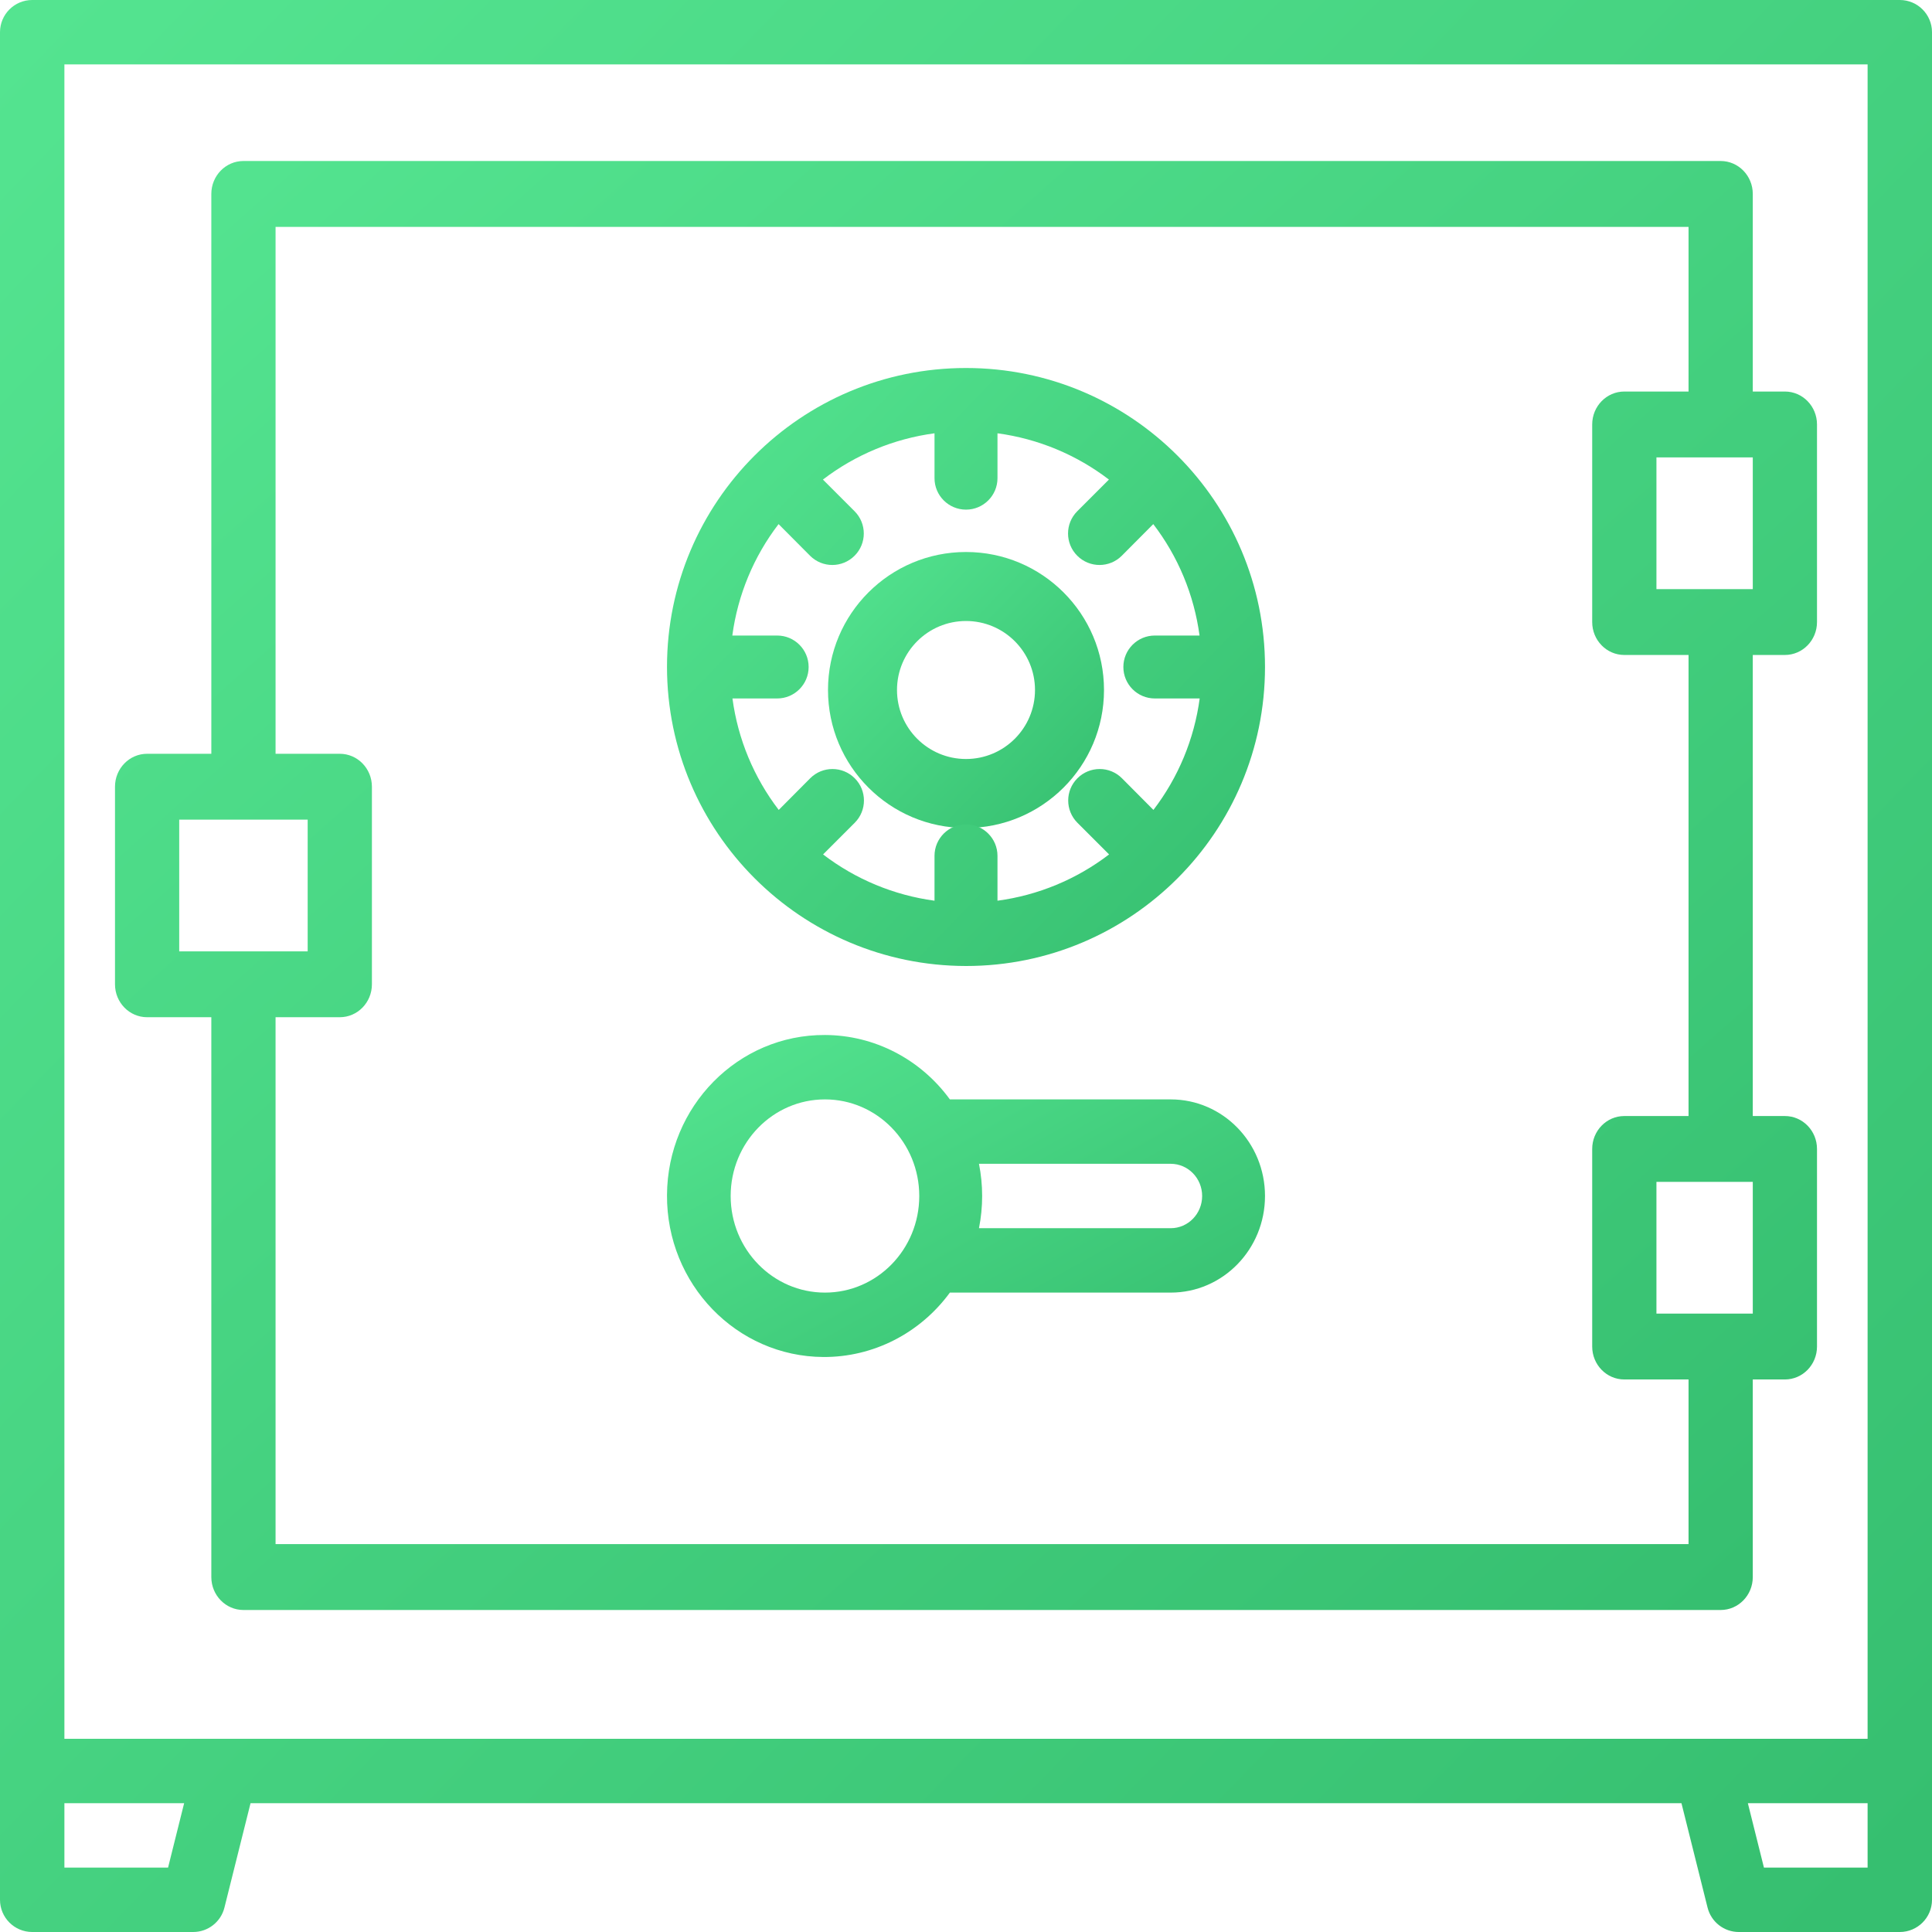 <?xml version="1.0" encoding="UTF-8"?>
<svg width="84px" height="84px" viewBox="0 0 84 84" version="1.1" xmlns="http://www.w3.org/2000/svg" xmlns:xlink="http://www.w3.org/1999/xlink">
    <!-- Generator: Sketch 51.2 (57519) - http://www.bohemiancoding.com/sketch -->
    <title>Group 7</title>
    <desc>Created with Sketch.</desc>
    <defs>
        <linearGradient x1="0%" y1="3.287%" x2="96.947%" y2="97.039%" id="linearGradient-1">
            <stop stop-color="#54E490" offset="0%"></stop>
            <stop stop-color="#36BF70" offset="100%"></stop>
        </linearGradient>
    </defs>
    <g id="Page-1" stroke="none" stroke-width="1" fill="none" fill-rule="evenodd">
        <g id="Home_01" transform="translate(-917, -3709)" fill="url(#linearGradient-1)">
            <g id="Group-7" transform="translate(917, 3709)">
                <path d="M2.8,75.6 L81.2,75.6 L81.2,2.8 L2.8,2.8 L2.8,75.6 Z M81.2,81.2 L76.693,81.2 L75.994,78.4 L81.2,78.4 L81.2,81.2 Z M7.307,81.2 L2.8,81.2 L2.8,78.4 L8.006,78.4 L7.307,81.2 Z M82.6,0 L1.4,0 C0.627,0 0,0.627 0,1.4 L0,82.6 C0,83.373 0.627,84 1.4,84 L8.4,84 C9.043,84 9.603,83.562 9.758,82.939 L10.893,78.4 L73.107,78.4 L74.242,82.939 C74.398,83.562 74.957,84 75.6,84 L82.6,84 C83.373,84 84,83.373 84,82.6 L84,1.4 C84,0.627 83.373,0 82.6,0 Z" id="Fill-1"></path>
                <path d="M7.792,41.364 L13.377,41.364 L13.377,35.636 L7.792,35.636 L7.792,41.364 Z M11.981,9.864 L73.415,9.864 L73.415,17.023 L70.623,17.023 C69.851,17.023 69.226,17.664 69.226,18.455 L69.226,27.046 C69.226,27.836 69.851,28.477 70.623,28.477 L73.415,28.477 L73.415,48.523 L70.623,48.523 C69.851,48.523 69.226,49.164 69.226,49.954 L69.226,58.545 C69.226,59.336 69.851,59.977 70.623,59.977 L73.415,59.977 L73.415,67.136 L11.981,67.136 L11.981,44.227 L14.773,44.227 C15.545,44.227 16.17,43.586 16.17,42.796 L16.17,34.204 C16.17,33.414 15.545,32.773 14.773,32.773 L11.981,32.773 L11.981,9.864 Z M72.019,25.614 L76.208,25.614 L76.208,19.886 L72.019,19.886 L72.019,25.614 Z M72.019,57.114 L76.208,57.114 L76.208,51.386 L72.019,51.386 L72.019,57.114 Z M6.396,44.227 L9.188,44.227 L9.188,68.568 C9.188,69.359 9.813,70 10.585,70 L74.811,70 C75.582,70 76.208,69.359 76.208,68.568 L76.208,59.977 L77.603,59.977 C78.375,59.977 79,59.336 79,58.545 L79,49.954 C79,49.164 78.375,48.523 77.603,48.523 L76.208,48.523 L76.208,28.477 L77.603,28.477 C78.375,28.477 79,27.836 79,27.046 L79,18.455 C79,17.664 78.375,17.023 77.603,17.023 L76.208,17.023 L76.208,8.432 C76.208,7.641 75.582,7 74.811,7 L10.585,7 C9.813,7 9.188,7.641 9.188,8.432 L9.188,32.773 L6.396,32.773 C5.625,32.773 5,33.414 5,34.204 L5,42.796 C5,43.586 5.625,44.227 6.396,44.227 Z" id="Fill-3"></path>
                <path d="M42,27 C43.657,27 45,28.344 45,30 C45,31.656 43.657,33 42,33 C40.343,33 39,31.656 39,30 C39,28.344 40.343,27 42,27 M42,36 C45.314,36 48,33.313 48,30 C48,26.687 45.314,24 42,24 C38.686,24 36,26.687 36,30 C36,33.313 38.686,36 42,36" id="Fill-4"></path>
                <path d="M42.564,50.6 L50.901,50.6 C51.655,50.6 52.267,51.227 52.267,52 C52.267,52.773 51.655,53.4 50.901,53.4 L42.564,53.4 C42.748,52.476 42.748,51.524 42.564,50.6 M35.868,56.2 C33.604,56.2 31.768,54.32 31.768,52 C31.768,49.68 33.604,47.8 35.868,47.8 C38.132,47.8 39.968,49.68 39.968,52 C39.968,54.32 38.132,56.2 35.868,56.2 M35.868,45 C32.095,44.98 29.019,48.097 29,51.963 C28.98,55.83 32.024,58.979 35.798,59 C37.96,59.012 40.001,57.973 41.299,56.2 L50.901,56.2 C53.165,56.2 55,54.32 55,52 C55,49.68 53.165,47.8 50.901,47.8 L41.299,47.8 C40.02,46.044 38.008,45.006 35.868,45" id="Fill-5"></path>
                <path d="M33.79,27.632 L31.84,27.632 C32.076,25.869 32.769,24.198 33.851,22.787 L35.22,24.163 C35.754,24.698 36.62,24.698 37.155,24.163 C37.69,23.629 37.69,22.763 37.156,22.228 L35.779,20.851 C37.193,19.768 38.866,19.075 40.631,18.839 L40.631,20.79 C40.631,21.546 41.244,22.158 42,22.158 C42.755,22.158 43.369,21.546 43.369,20.79 L43.369,18.839 C45.131,19.076 46.802,19.77 48.214,20.851 L46.837,22.228 C46.303,22.763 46.303,23.629 46.838,24.163 C47.373,24.698 48.239,24.698 48.773,24.163 L50.142,22.787 C51.224,24.198 51.917,25.868 52.154,27.632 L50.21,27.632 C49.455,27.632 48.842,28.244 48.842,29 C48.842,29.756 49.455,30.368 50.21,30.368 L52.16,30.368 C51.924,32.131 51.231,33.802 50.149,35.214 L48.78,33.837 C48.246,33.302 47.38,33.302 46.845,33.837 C46.31,34.371 46.31,35.237 46.844,35.772 L48.221,37.149 C46.807,38.232 45.134,38.925 43.369,39.161 L43.369,37.211 C43.369,36.454 42.755,35.842 42,35.842 C41.244,35.842 40.631,36.454 40.631,37.211 L40.631,39.161 C38.869,38.924 37.198,38.23 35.786,37.149 L37.163,35.772 C37.697,35.237 37.696,34.371 37.162,33.837 C36.627,33.302 35.761,33.302 35.227,33.837 L33.858,35.214 C32.776,33.802 32.082,32.132 31.846,30.368 L33.79,30.368 C34.545,30.368 35.158,29.756 35.158,29 C35.158,28.244 34.545,27.632 33.79,27.632 M42,42 C49.18,42 55,36.179 55,29 C55,21.821 49.18,16 42,16 C34.82,16 29,21.821 29,29 C29.008,36.176 34.824,41.991 42,42" id="Fill-6"></path>
            </g>
        </g>
    </g>
</svg>